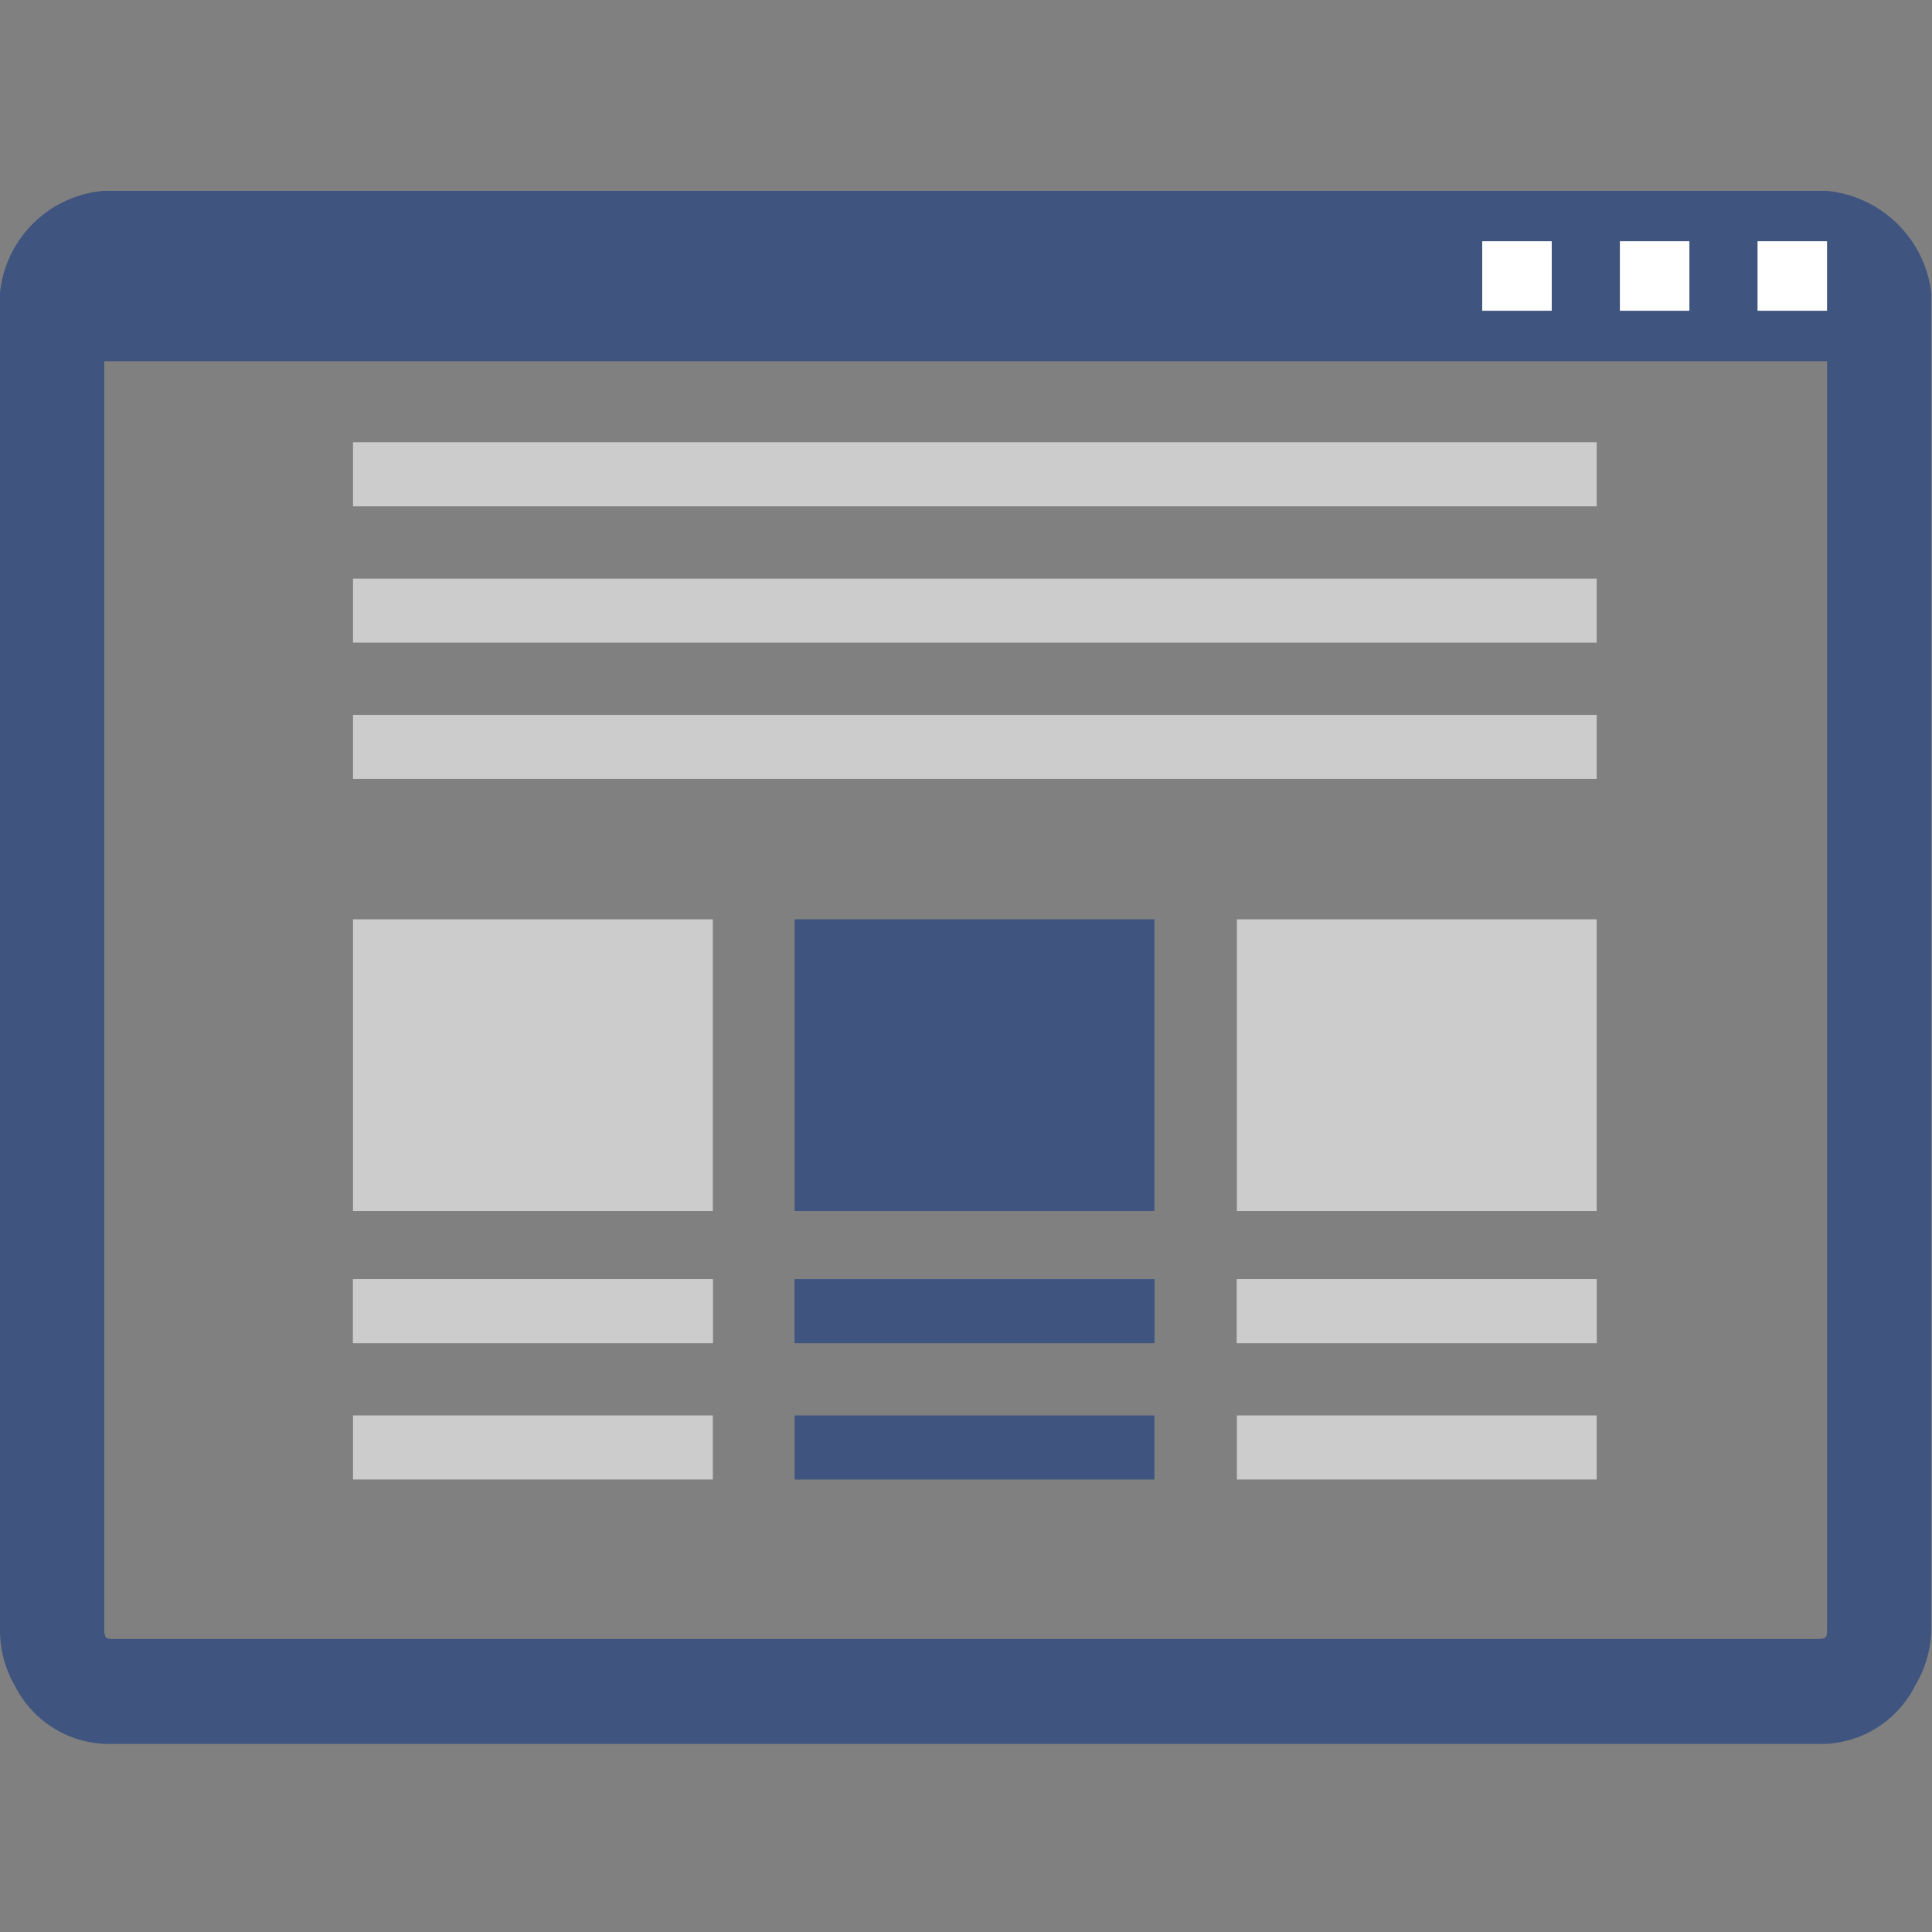 <svg id="Website" xmlns="http://www.w3.org/2000/svg" viewBox="0 0 28.35 28.35"><rect x="0" y="0" width="28.35" height="28.35" fill="#808080" stroke="none"/><defs><style>.cls-1{fill:#3f547f;}.cls-2{fill:#fff;}.cls-3{fill:#ccc;}</style></defs><title>environment-website-sec</title><path class="cls-1" d="M26.81,2.8H1.53A1.67,1.67,0,0,0,0,4.3V23.91a1.63,1.63,0,0,0,.22.83,1.55,1.55,0,0,0,1.44.85h25a1.55,1.55,0,0,0,1.44-.85,1.68,1.68,0,0,0,.24-.83V4.3a1.71,1.71,0,0,0-1.54-1.5Zm0,21.11c0,.1,0,.14-.14.14h-25c-.1,0-.14,0-.14-.14V5.3H26.81Zm0-19.48"/><rect class="cls-2" x="25.79" y="3.54" width="1.02" height="1.02"/><rect class="cls-2" x="23.77" y="3.54" width="1.02" height="1.02"/><rect class="cls-2" x="21.75" y="3.54" width="1.02" height="1.02"/><rect class="cls-3" x="5.18" y="6.49" width="18.25" height="0.94"/><rect class="cls-3" x="5.18" y="8.49" width="18.25" height="0.94"/><rect class="cls-3" x="5.18" y="10.49" width="18.25" height="0.94"/><rect class="cls-3" x="5.18" y="13.49" width="5.28" height="4.28"/><rect class="cls-3" x="5.18" y="18.77" width="5.28" height="0.94"/><rect class="cls-3" x="5.18" y="18.77" width="5.28" height="0.94"/><rect class="cls-3" x="5.18" y="20.77" width="5.28" height="0.94"/><rect class="cls-3" x="18.15" y="13.49" width="5.28" height="4.28"/><rect class="cls-3" x="18.15" y="18.77" width="5.28" height="0.94"/><rect class="cls-3" x="18.15" y="18.77" width="5.28" height="0.94"/><rect class="cls-3" x="18.15" y="20.77" width="5.28" height="0.94"/><rect class="cls-1" x="11.66" y="13.49" width="5.28" height="4.28"/><rect class="cls-1" x="11.66" y="18.77" width="5.28" height="0.94"/><rect class="cls-1" x="11.66" y="18.77" width="5.28" height="0.94"/><rect class="cls-1" x="11.66" y="20.77" width="5.28" height="0.94"/></svg>
